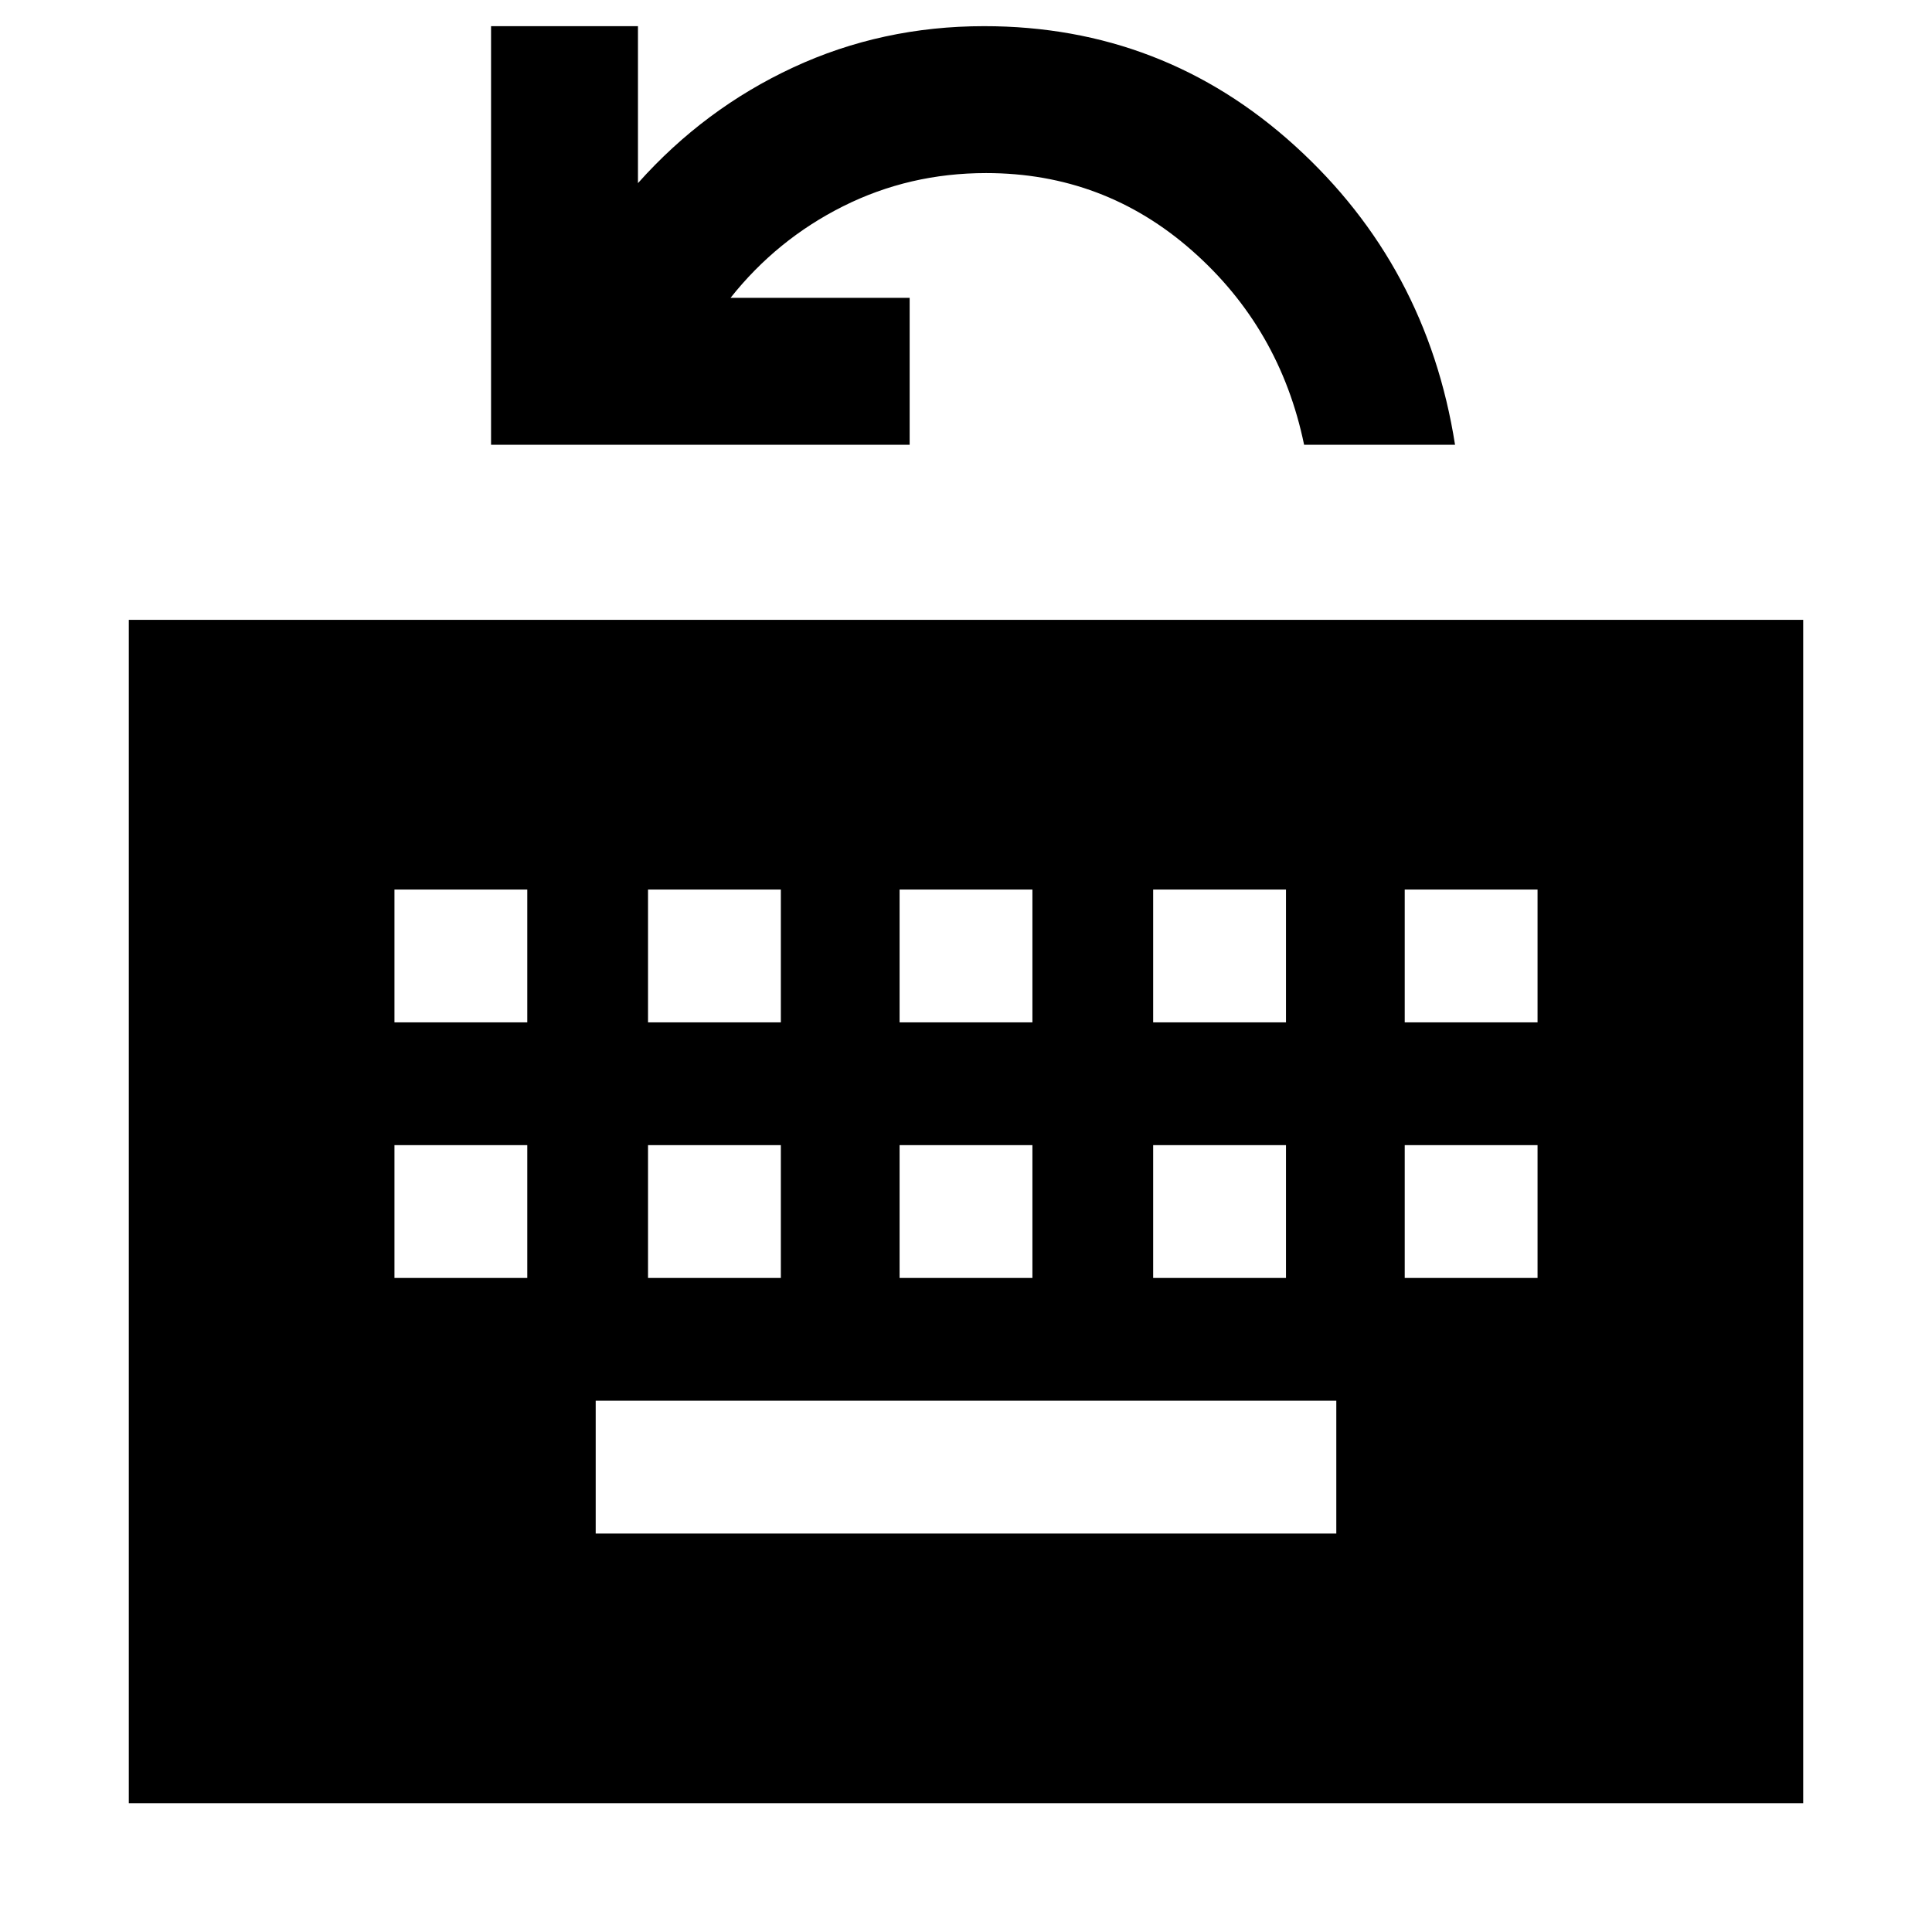 <svg xmlns="http://www.w3.org/2000/svg" height="48" viewBox="0 96 960 960" width="48"><path d="M64 992V404h832v588H64Zm232-134h368v-66H296v66ZM196 731h66v-66h-66v66Zm126 0h66v-66h-66v66Zm125 0h66v-66h-66v66Zm126 0h66v-66h-66v66Zm125 0h66v-66h-66v66ZM196 604h66v-66h-66v66Zm126 0h66v-66h-66v66Zm125 0h66v-66h-66v66Zm126 0h66v-66h-66v66Zm125 0h66v-66h-66v66ZM244 317V109h73v78q33-37 77.141-57.5Q438.281 109 489 109q89 0 154.5 59.5T723 317h-75q-12-58-55.714-96.5Q548.571 182 490 182q-38.143 0-71.071 16.5Q386 215 363 244h89v73H244Z"/></svg>